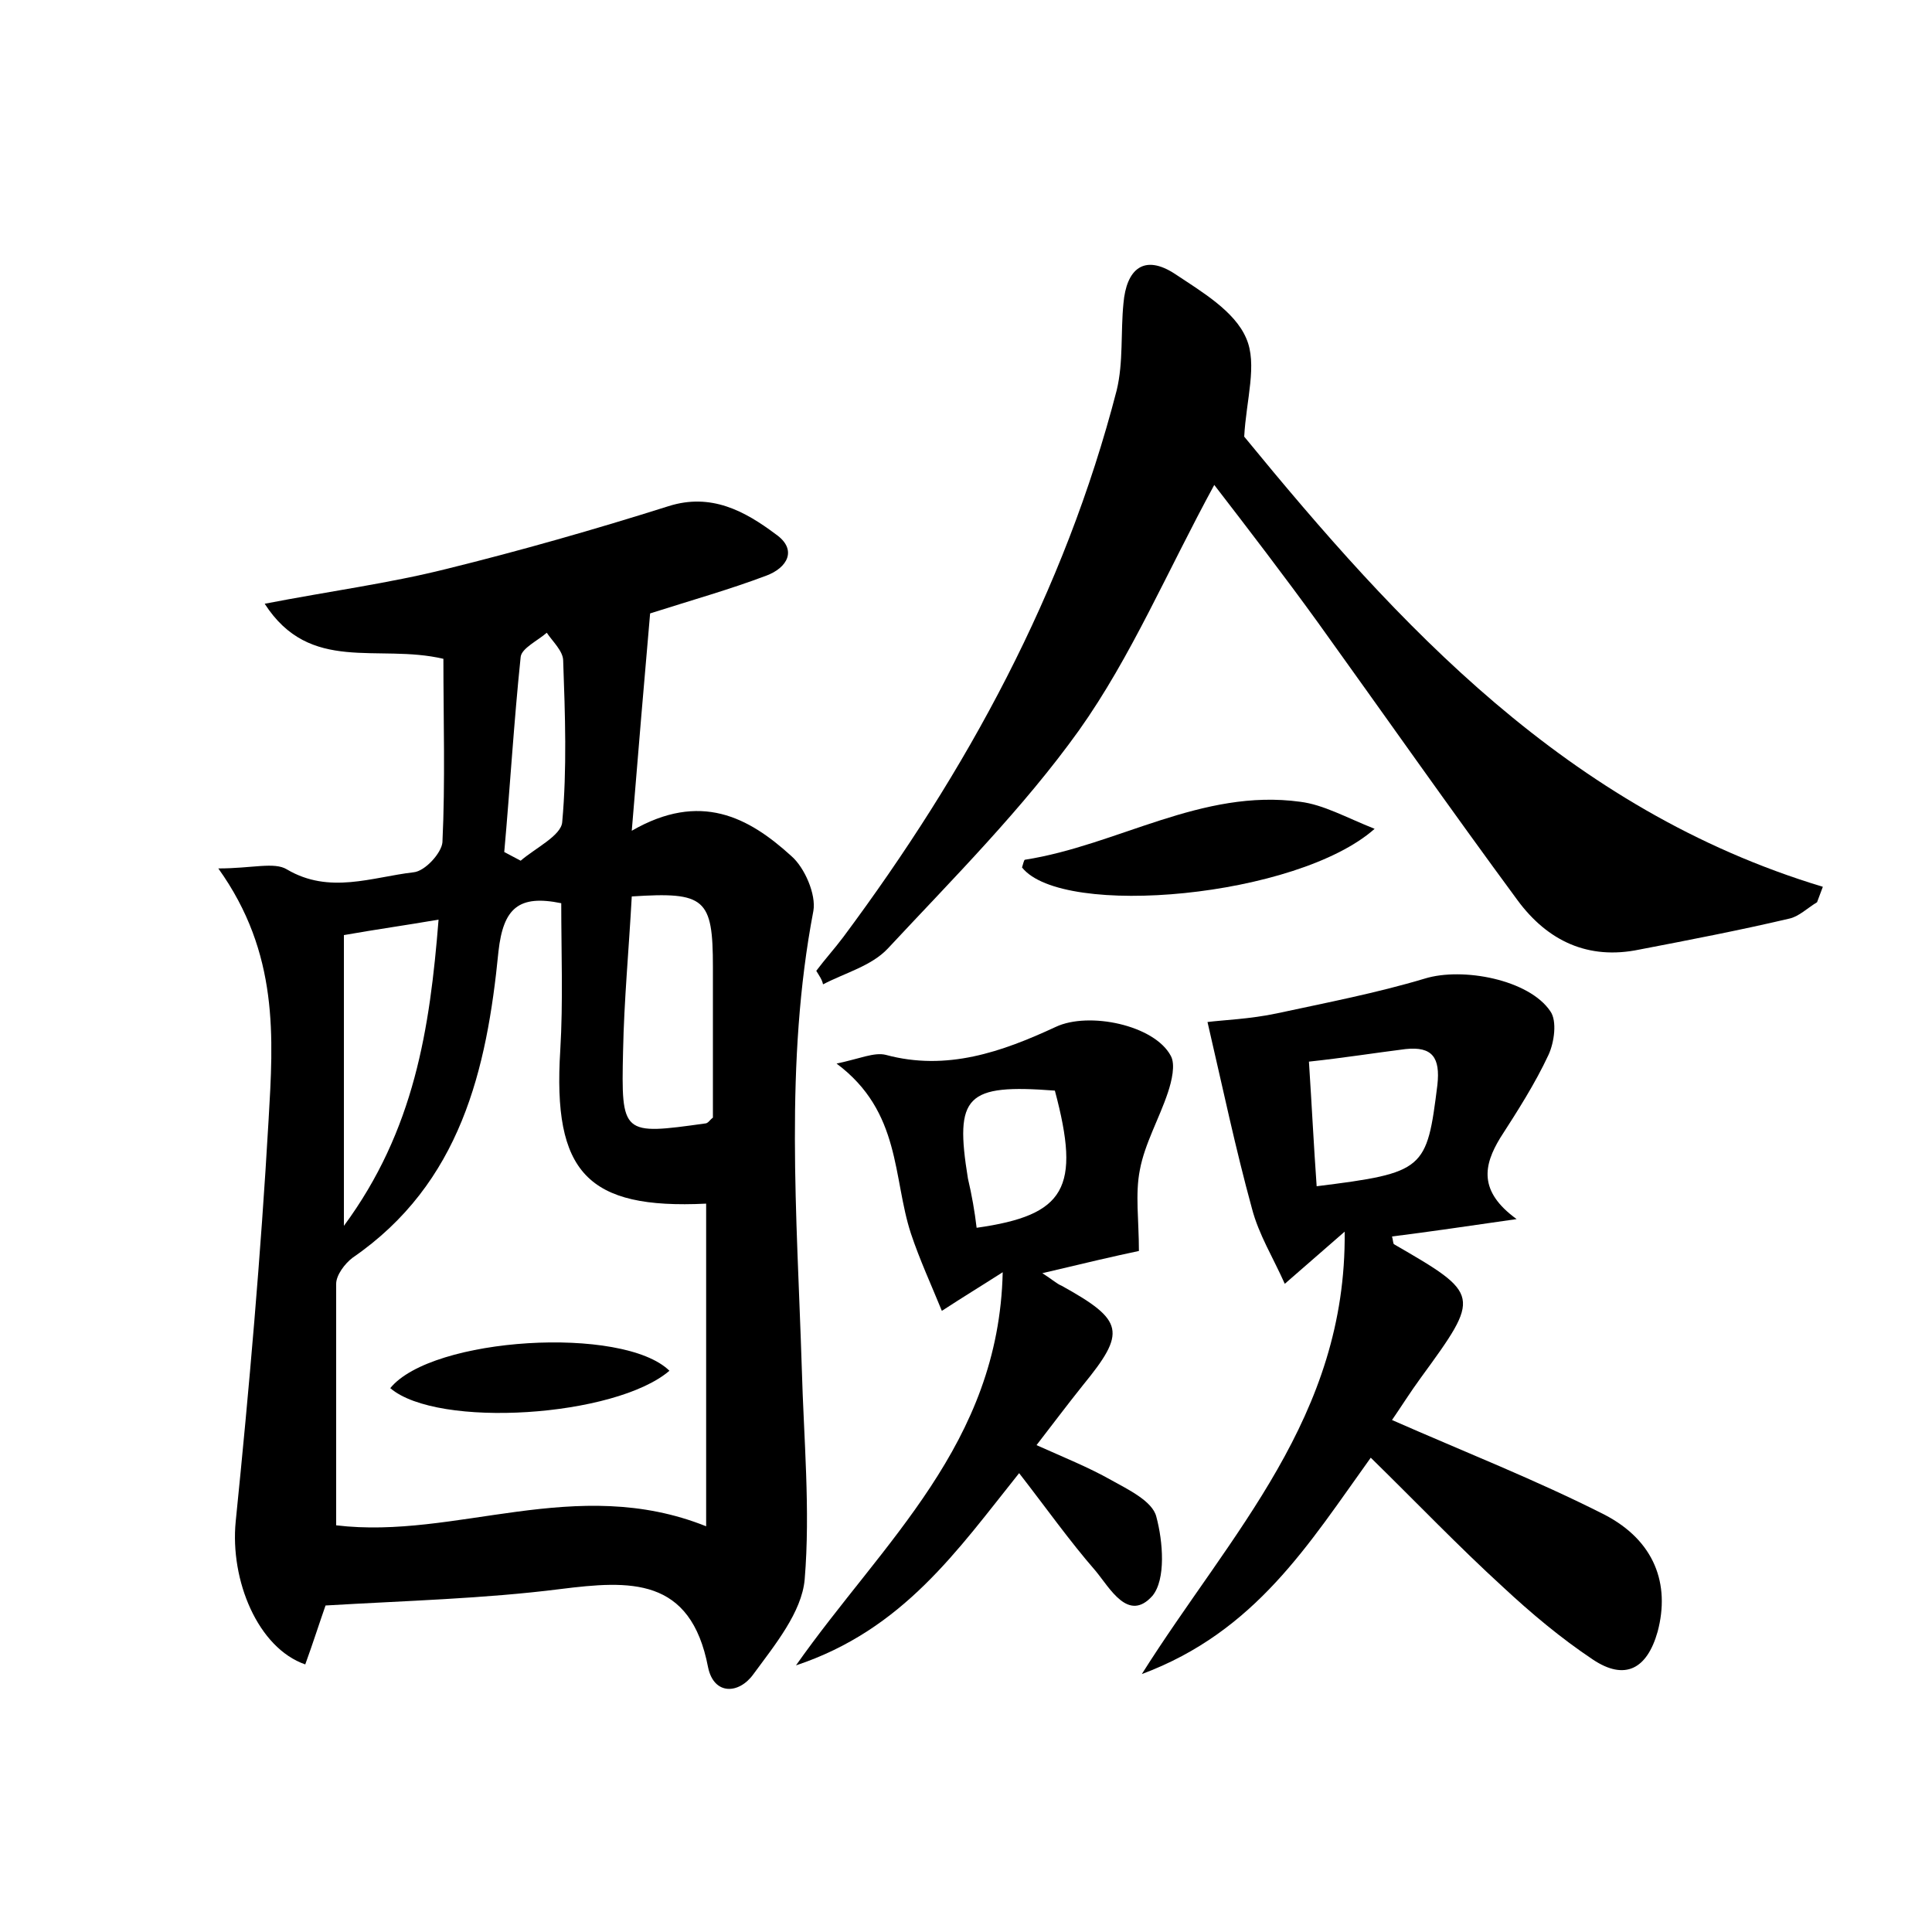 <?xml version="1.0" encoding="utf-8"?>
<!-- Generator: Adobe Illustrator 22.0.0, SVG Export Plug-In . SVG Version: 6.00 Build 0)  -->
<svg version="1.1" id="图层_1" xmlns="http://www.w3.org/2000/svg" xmlns:xlink="http://www.w3.org/1999/xlink" x="0px" y="0px"
	 viewBox="0 0 200 200" style="enable-background:new 0 0 200 200;" xml:space="preserve">
<style type="text/css">
	.st0{fill:#FFFFFF;}
</style>
<g>
	
	<path d="M22.6,89.9c3.5,0,5.8-0.7,7.1,0.1c4.4,2.6,8.8,0.8,13.1,0.3c1.2-0.1,2.9-2,3-3.1c0.3-6.3,0.1-12.7,0.1-19
		c-6.8-1.6-13.8,1.6-18.5-5.7c6.7-1.3,12.8-2.1,18.8-3.6c7.7-1.9,15.4-4.1,23-6.5c4.4-1.4,7.9,0.5,11.1,2.9c2.3,1.6,1.2,3.5-1,4.3
		c-3.7,1.4-7.6,2.5-12,3.9c-0.6,6.8-1.2,14-1.9,22.5c7.1-4.1,12.1-1.4,16.5,2.6c1.4,1.2,2.6,4,2.3,5.7c-3,15.7-1.7,31.5-1.2,47.3
		c0.2,7.3,0.9,14.7,0.3,21.9c-0.3,3.4-3.1,6.8-5.3,9.8c-1.5,2.1-4.1,2.2-4.7-0.7c-1.8-9.4-8.1-9-15.3-8.1c-7.9,1-15.9,1.2-24.3,1.7
		c-0.6,1.7-1.3,3.9-2.1,6.1c-4.9-1.7-7.8-8.7-7.2-14.8c1.4-13.8,2.6-27.6,3.4-41.5C28.3,107.4,28.9,98.7,22.6,89.9z M34.8,157.9
		c12.4,1.5,24.8-5.3,38.3,0.1c0-11.6,0-22.5,0-33.4c-12.3,0.6-15.9-3.2-15.1-15.9c0.3-5,0.1-10.1,0.1-15.2c-4.4-0.9-6,0.5-6.5,5
		c-1.2,12.2-3.9,24-15.1,31.7c-0.8,0.6-1.7,1.8-1.7,2.7C34.8,141.2,34.8,149.5,34.8,157.9z M65.4,92.8c-0.3,5.5-0.8,10.8-0.9,16
		c-0.2,8.7-0.1,8.7,8.5,7.5c0.3,0,0.5-0.4,0.8-0.6c0-5.2,0-10.4,0-15.6C73.8,93,73,92.3,65.4,92.8z M35.6,126.9
		c7.3-9.9,8.9-20.4,9.8-31.7c-3.5,0.6-6.4,1-9.8,1.6C35.6,106.7,35.6,116.3,35.6,126.9z M52.2,88.2c0.6,0.3,1.1,0.6,1.7,0.9
		c1.5-1.3,4.2-2.6,4.3-4c0.5-5.5,0.3-11.1,0.1-16.7c0-1-1.1-2-1.7-2.9c-0.9,0.8-2.6,1.6-2.7,2.5C53.2,74.7,52.8,81.5,52.2,88.2z"/>
	<path d="M84.5,100.5c0.9-1.2,1.9-2.3,2.8-3.5c12.8-17.2,22.9-35.7,28.3-56.6c0.7-2.9,0.4-6,0.7-9c0.3-3.5,2.1-5.2,5.4-3
		c2.7,1.8,6.1,3.8,7.3,6.6c1.2,2.7,0,6.4-0.2,10.2c15.9,19.4,33.4,38.6,59.9,46.6c-0.2,0.5-0.4,1.1-0.6,1.6c-1,0.6-1.9,1.5-2.9,1.7
		c-5.1,1.2-10.3,2.2-15.5,3.2c-5.3,1.1-9.5-0.9-12.6-5.1c-7-9.5-13.8-19.2-20.7-28.8c-3.4-4.7-7-9.4-10.7-14.2
		c-4.9,9-8.6,17.8-14,25.4c-5.8,8.1-13,15.3-19.8,22.6c-1.7,1.8-4.4,2.5-6.7,3.7C85.1,101.4,84.8,101,84.5,100.5z"/>
	<path d="M139.2,127.5c-2.4,2.1-3.8,3.3-6.2,5.4c-1.2-2.7-2.7-5.1-3.4-7.8c-1.7-6.2-3-12.4-4.6-19.3c1.5-0.2,4.4-0.3,7.2-0.9
		c5.1-1.1,10.3-2.1,15.3-3.6c3.9-1.2,10.8,0.1,13,3.4c0.7,1,0.4,3.2-0.2,4.5c-1.4,3-3.2,5.8-5,8.6c-1.7,2.8-2.3,5.5,1.7,8.4
		c-4.9,0.7-8.9,1.3-12.9,1.8c0.1,0.3,0.1,0.7,0.2,0.8c9,5.2,9,5.3,2.8,13.8c-1.1,1.5-2.1,3.1-3,4.4c7.5,3.3,14.9,6.2,22,9.8
		c5.2,2.7,6.8,7.2,5.5,12.1c-1.1,3.9-3.4,5.1-6.7,2.9c-3.3-2.2-6.4-4.8-9.3-7.5c-4.6-4.2-8.9-8.7-13.7-13.4
		c-6.4,8.9-11.9,18-23.7,22.4C127.4,158.7,139.4,146.7,139.2,127.5z M135.5,109.9c0.3,4.6,0.5,8.7,0.8,12.9
		c11.2-1.4,11.4-1.7,12.5-10.5c0.3-2.8-0.5-4-3.3-3.7C142.3,109,139.2,109.5,135.5,109.9z"/>
	<path d="M103.8,131.7c-2.5,1.6-4,2.5-6.3,4c-1.1-2.7-2.3-5.3-3.2-8c-1.9-5.8-1-12.6-7.7-17.6c2.4-0.5,3.9-1.2,5.1-0.9
		c6.3,1.7,12-0.3,17.6-2.9c3.4-1.6,10.2-0.2,11.9,3c0.5,0.9,0.1,2.6-0.3,3.8c-0.9,2.7-2.4,5.3-2.9,8c-0.5,2.5-0.1,5.2-0.1,8.4
		c-2.4,0.5-5.8,1.3-10,2.3c1.1,0.7,1.5,1.1,2,1.3c6.5,3.6,6.7,4.8,2.2,10.3c-1.6,2-3.1,4-4.8,6.2c2.9,1.3,5.4,2.3,7.7,3.6
		c1.8,1,4.3,2.2,4.7,3.8c0.7,2.6,1,6.5-0.4,8.2c-2.5,2.8-4.4-0.8-5.9-2.6c-2.7-3.1-5.1-6.5-7.9-10.1c-6.4,8-12,16.2-23.1,19.9
		C91.4,159.6,103.4,149.5,103.8,131.7z M101.1,127.1c9.2-1.3,10.8-4.1,8.1-14.2c-9.2-0.7-10.4,0.5-9,9.1
		C100.6,123.7,100.9,125.4,101.1,127.1z"/>
	<path d="M142.3,85.8c-8,7.1-32.3,9.3-36.5,4c0.1-0.3,0.2-0.8,0.3-0.8c9.6-1.5,18.3-7.4,28.5-6C137,83.3,139.3,84.6,142.3,85.8z"/>
	
	
	
	
	
	
	<path d="M69.3,141.9c-5.6,4.8-24,6-28.9,1.8C44.7,138.4,64.5,137.2,69.3,141.9z"/>
</g>
</svg>
